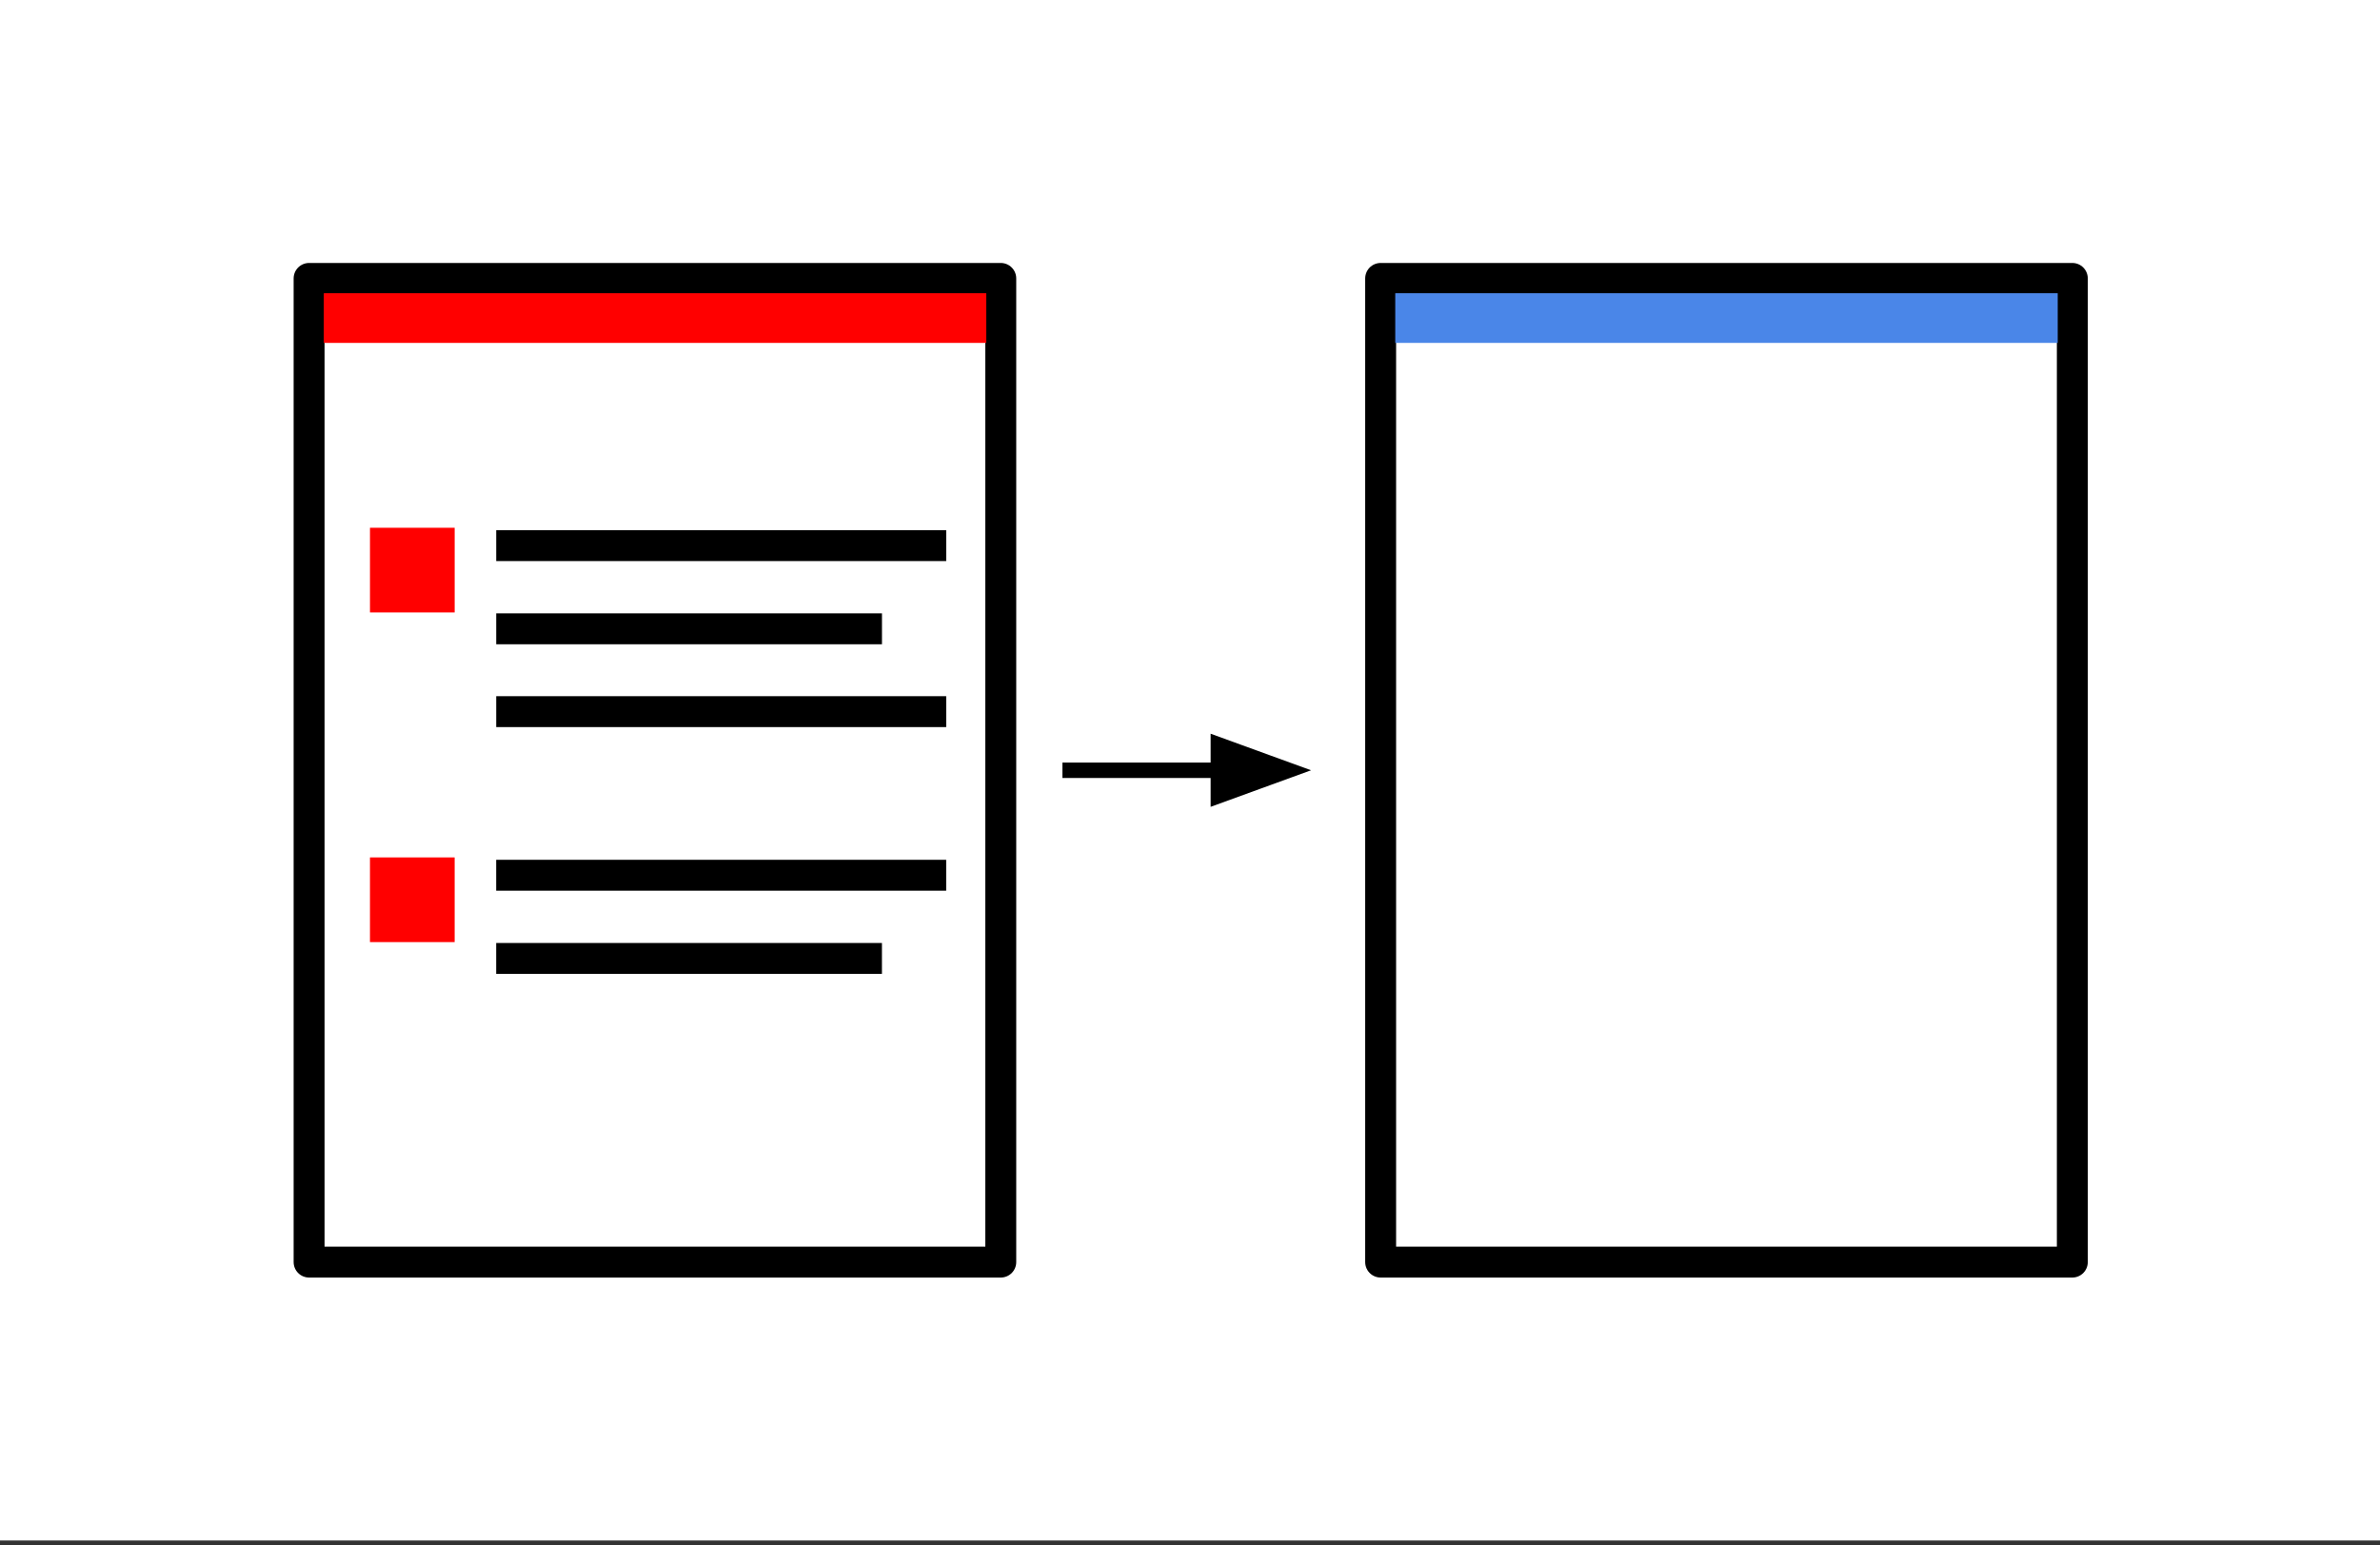 <?xml version="1.0" standalone="yes"?>

<svg version="1.1" viewBox="0.0 0.0 154.0 100.0" fill="none" stroke="none" stroke-linecap="square" stroke-miterlimit="10" xmlns="http://www.w3.org/2000/svg" xmlns:xlink="http://www.w3.org/1999/xlink"><rect x="0.0" y="0.0" width="154.0" height="100.0" fill="#333333" stroke="none"/><clipPath id="p.0"><path d="m0 0l154.0 0l0 100.0l-154.0 0l0 -100.0z" clip-rule="nonzero"></path></clipPath><g clip-path="url(#p.0)"><path fill="#000000" fill-opacity="0.0" d="m0 0l154.063 0l0 100.0l-154.063 0z" fill-rule="nonzero"></path><path fill="#ffffff" d="m0 0l154.079 0l0 99.685l-154.079 0z" fill-rule="nonzero"></path><path fill="#ffffff" d="m20.0 18.016l44.756 0l0 63.654l-44.756 0z" fill-rule="nonzero"></path><path stroke="#000000" stroke-width="2.0" stroke-linejoin="round" stroke-linecap="butt" d="m20.0 18.016l44.756 0l0 63.654l-44.756 0z" fill-rule="nonzero"></path><path fill="#ffffff" d="m89.336 18.016l44.756 0l0 63.654l-44.756 0z" fill-rule="nonzero"></path><path stroke="#000000" stroke-width="2.0" stroke-linejoin="round" stroke-linecap="butt" d="m89.336 18.016l44.756 0l0 63.654l-44.756 0z" fill-rule="nonzero"></path><path fill="#000000" fill-opacity="0.0" d="m33.108 35.306l27.118 0" fill-rule="nonzero"></path><path stroke="#000000" stroke-width="2.0" stroke-linejoin="round" stroke-linecap="butt" d="m33.108 35.306l27.118 0" fill-rule="nonzero"></path><path fill="#ff0000" d="m20.953 18.976l42.866 0l0 3.213l-42.866 0z" fill-rule="nonzero"></path><path fill="#000000" fill-opacity="0.0" d="m69.245 49.844l15.591 0" fill-rule="nonzero"></path><path stroke="#000000" stroke-width="1.0" stroke-linejoin="round" stroke-linecap="butt" d="m69.245 49.844l9.591 0" fill-rule="evenodd"></path><path fill="#000000" stroke="#000000" stroke-width="1.0" stroke-linecap="butt" d="m78.835 51.496l4.538 -1.652l-4.538 -1.652z" fill-rule="evenodd"></path><path fill="#ff0000" d="m23.94 34.152l5.48 0l0 5.48l-5.48 0z" fill-rule="nonzero"></path><path fill="#4a86e8" d="m90.281 18.976l42.866 0l0 3.213l-42.866 0z" fill-rule="nonzero"></path><path fill="#000000" fill-opacity="0.0" d="m33.108 40.691l22.961 0" fill-rule="nonzero"></path><path stroke="#000000" stroke-width="2.0" stroke-linejoin="round" stroke-linecap="butt" d="m33.108 40.691l22.961 0" fill-rule="nonzero"></path><path fill="#000000" fill-opacity="0.0" d="m33.108 46.05l27.118 0" fill-rule="nonzero"></path><path stroke="#000000" stroke-width="2.0" stroke-linejoin="round" stroke-linecap="butt" d="m33.108 46.05l27.118 0" fill-rule="nonzero"></path><path fill="#000000" fill-opacity="0.0" d="m33.106 56.636l27.118 0" fill-rule="nonzero"></path><path stroke="#000000" stroke-width="2.0" stroke-linejoin="round" stroke-linecap="butt" d="m33.106 56.636l27.118 0" fill-rule="nonzero"></path><path fill="#ff0000" d="m23.939 55.483l5.48 0l0 5.48l-5.48 0z" fill-rule="nonzero"></path><path fill="#000000" fill-opacity="0.0" d="m33.106 62.022l22.961 0" fill-rule="nonzero"></path><path stroke="#000000" stroke-width="2.0" stroke-linejoin="round" stroke-linecap="butt" d="m33.106 62.022l22.961 0" fill-rule="nonzero"></path></g></svg>

